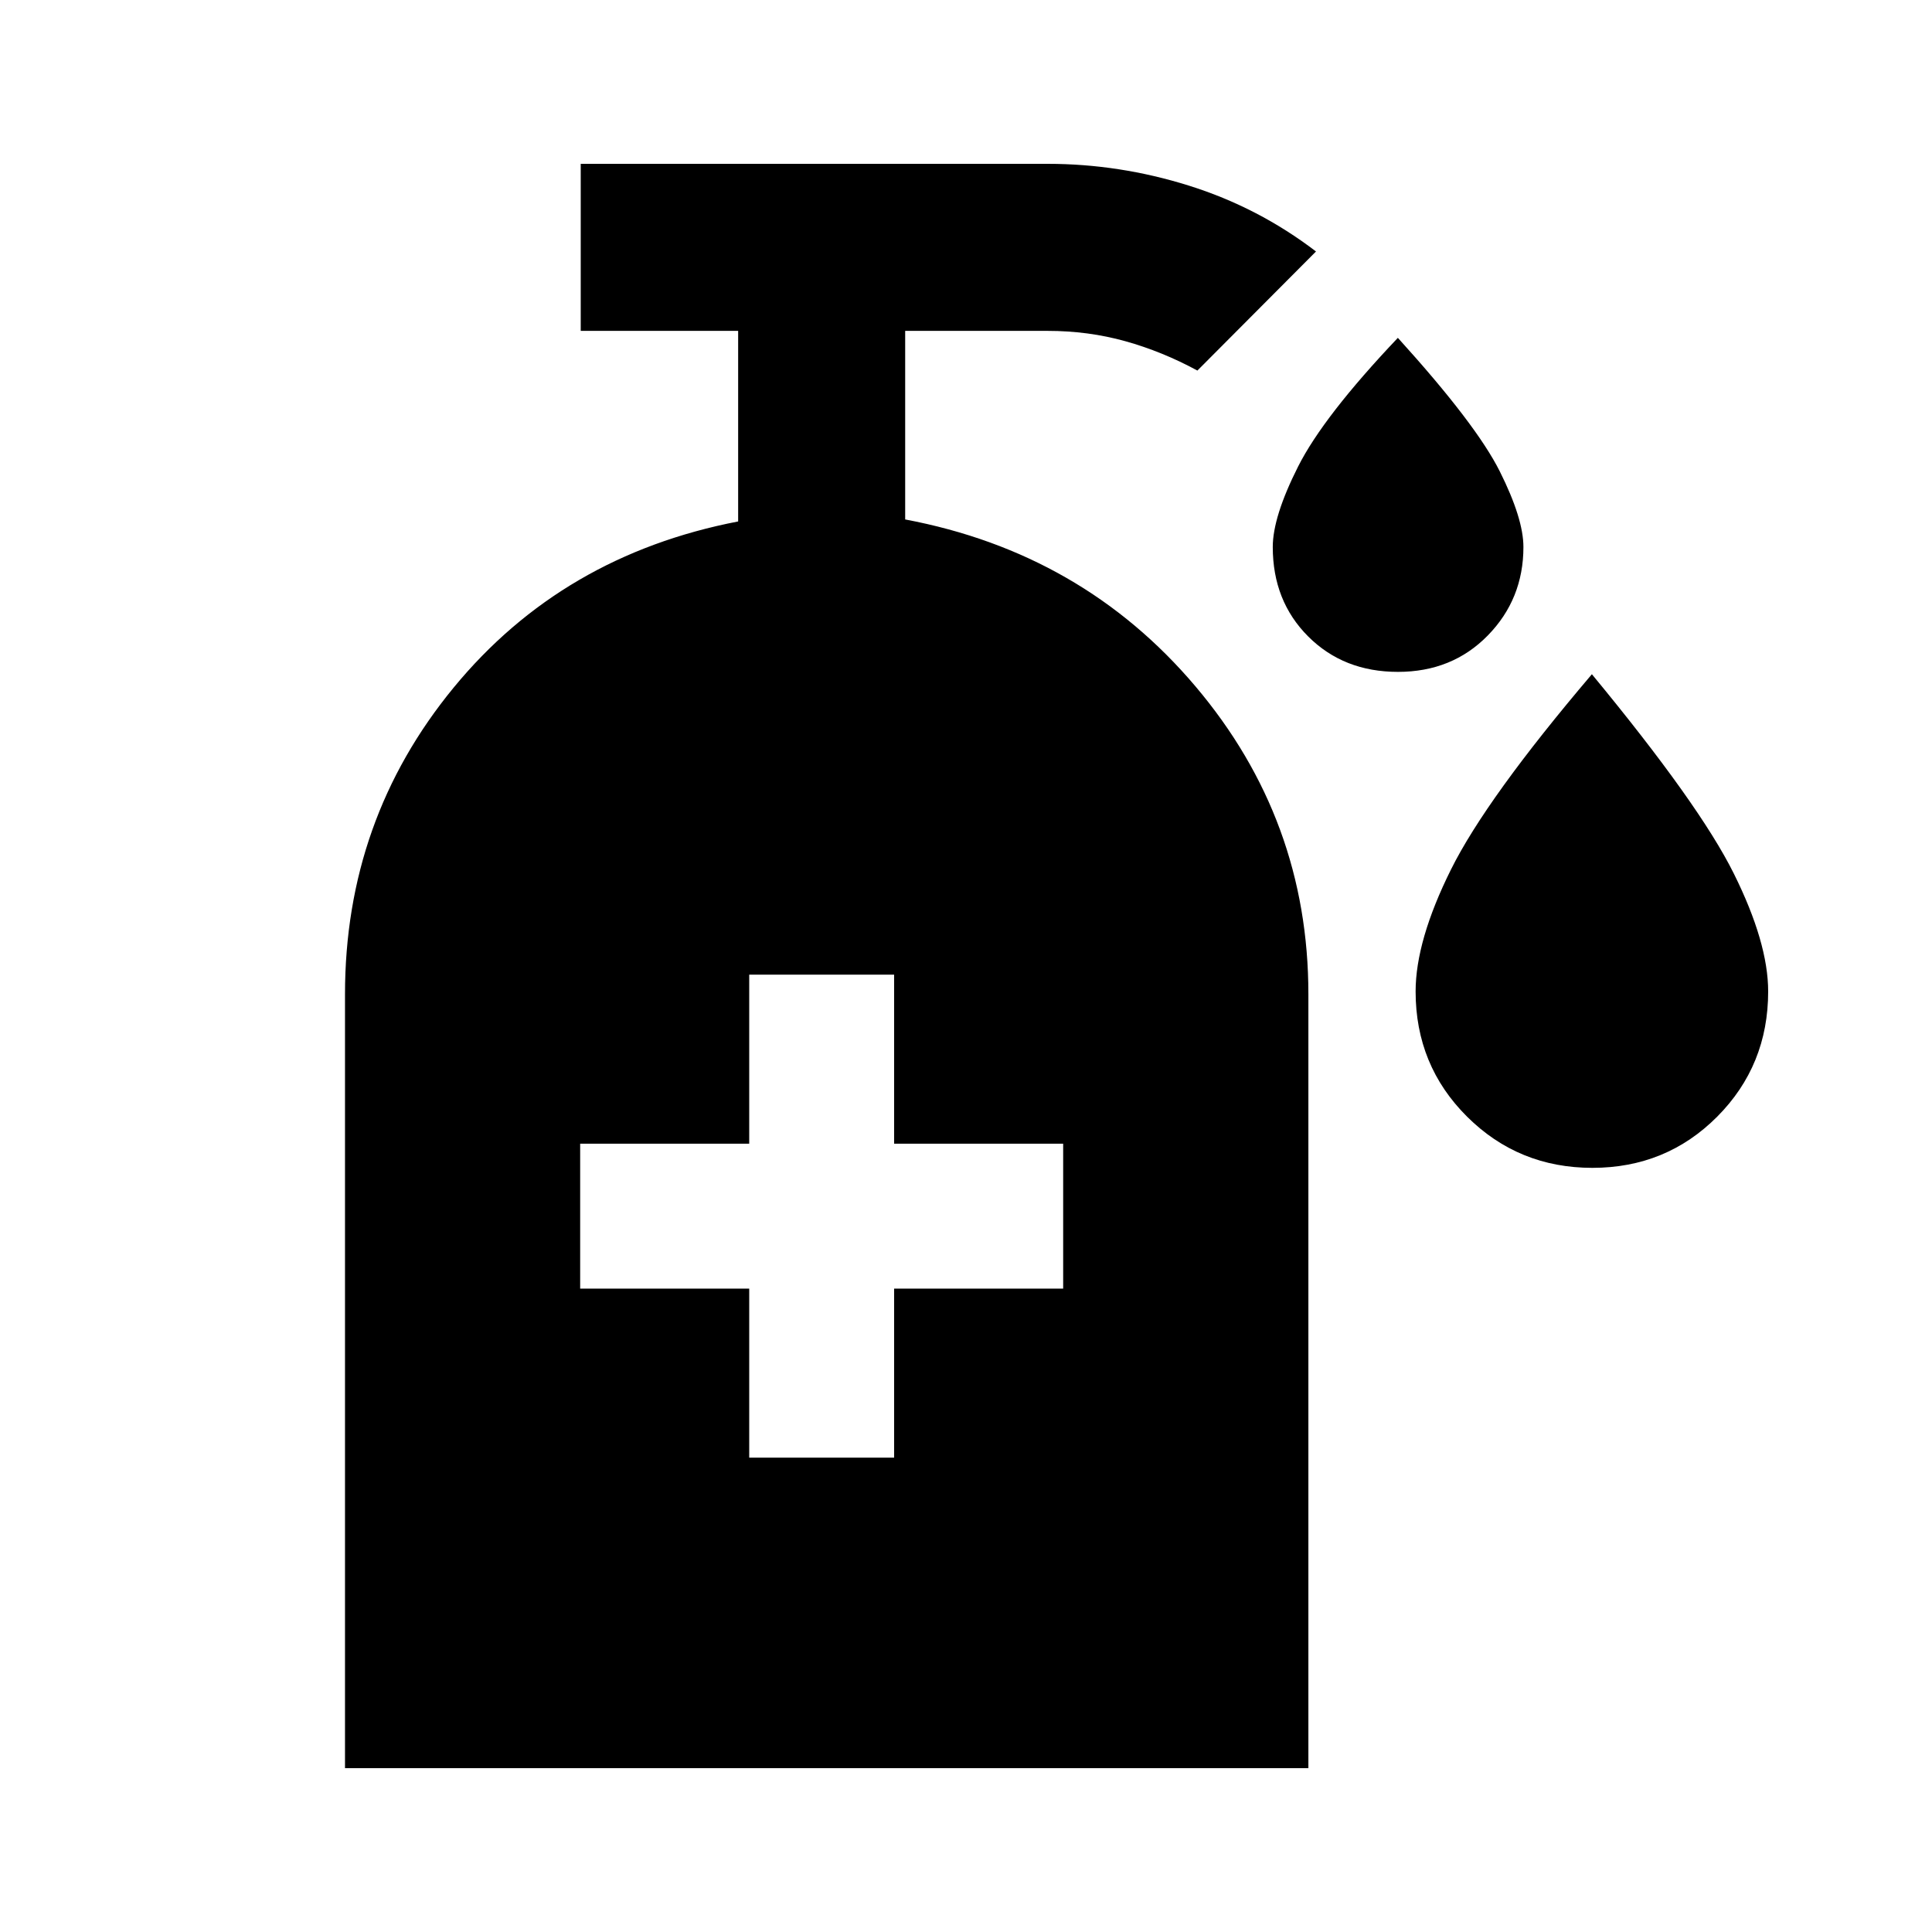 <svg xmlns="http://www.w3.org/2000/svg" height="20" viewBox="0 -960 960 960" width="20"><path d="M694.62-626.15q-26.99 0-44.59-17.6-17.6-17.6-17.6-44.45 0-15.02 12.6-40 12.6-24.97 49.56-63.93 38.95 42.96 50.67 66.4 11.72 23.44 11.72 37.53 0 25.85-17.69 43.95t-44.67 18.1Zm96.63 246.45q-36.68 0-62.26-25.43-25.58-25.44-25.58-62.22 0-25.26 17.58-60.61 17.58-35.34 70.01-97.02 53.44 64.68 70.51 99.02 17.08 34.35 17.08 58.61 0 36.78-25.33 62.22-25.33 25.43-62.01 25.43Zm-418.97 144h72v-84h84v-72h-84v-84h-72v84h-84v72h84v84ZM171.43-81.41V-466q0-86.67 54-152.35 54-65.67 141.35-82.54v-94.7h-78.22v-83h232.03q35.63 0 70.14 10.82 34.51 10.81 63.18 32.73l-58.93 59.17q-17.48-9.48-35.86-14.6-18.38-5.12-38.53-5.12h-70.81v93.7q88.06 16.58 144.21 82.9 56.14 66.32 56.14 152.99v384.59h-478.7Z"/></svg>